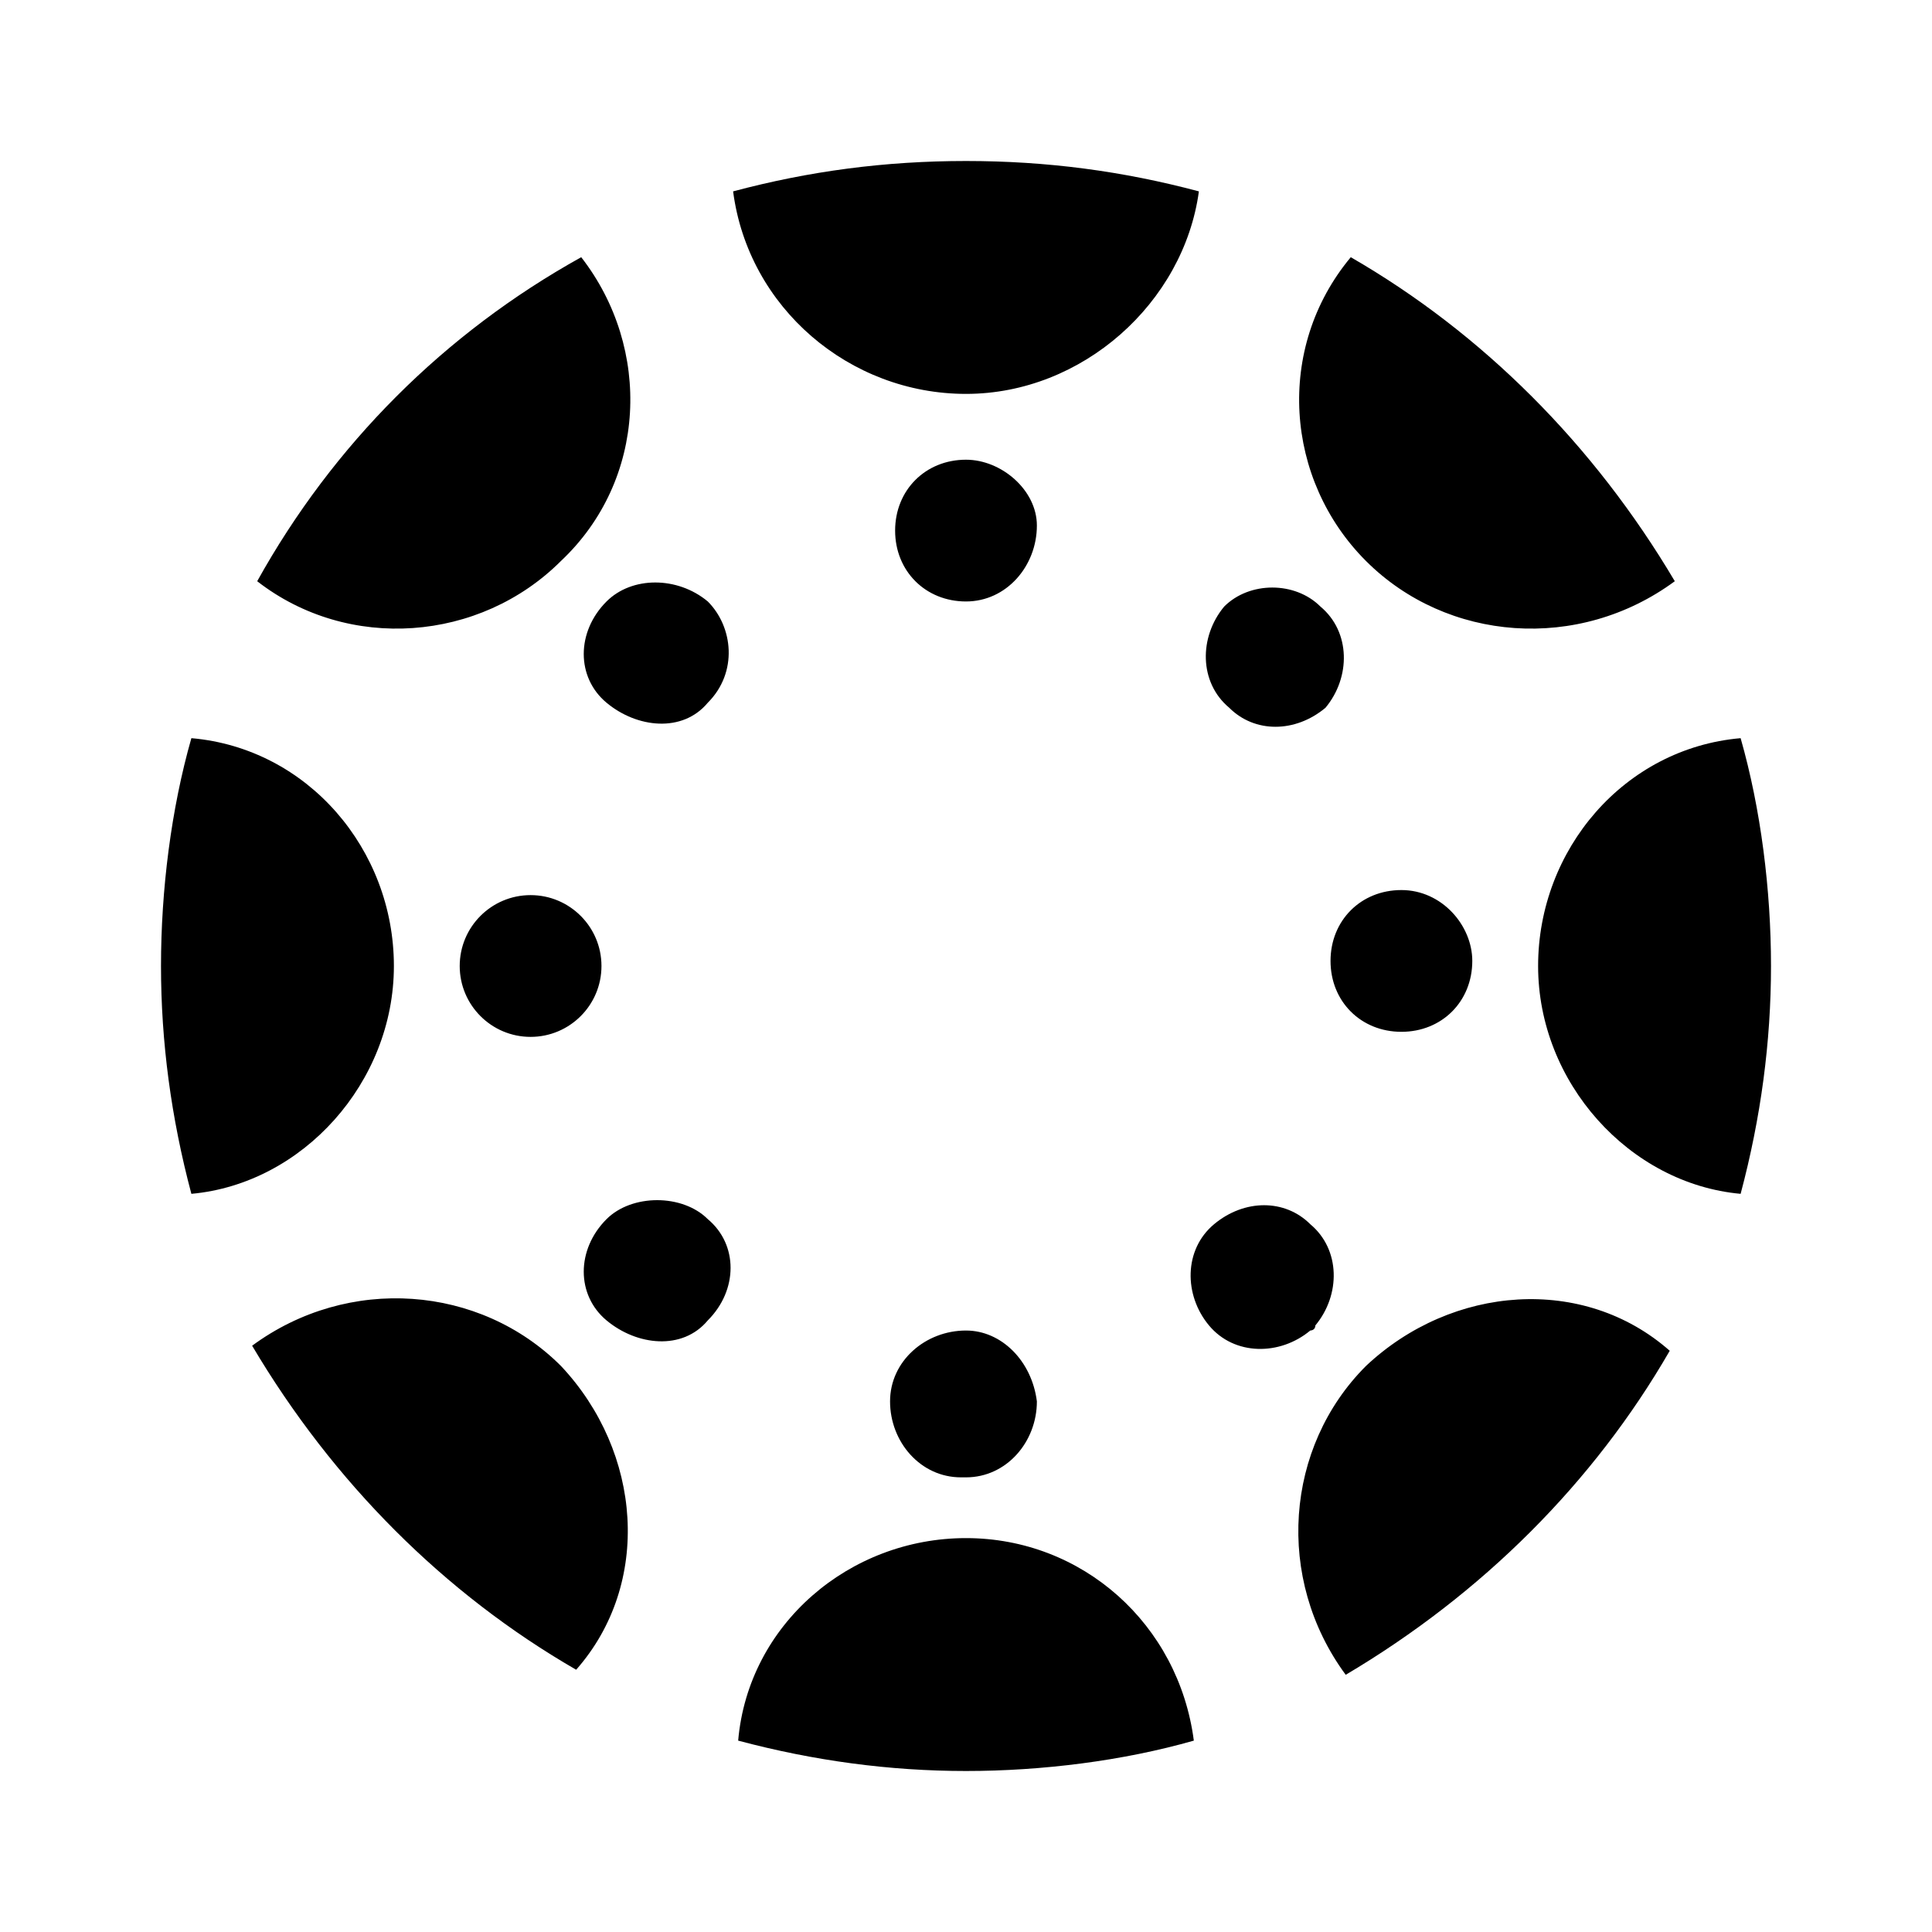 <svg viewBox="0 0 1920 1920" version="1.1" xmlns="http://www.w3.org/2000/svg">
    <path d="M391.447 960c0 115.723-90.566 216.352-201.258 226.415C170.063 1110.943 160 1035.472 160 960c0-75.472 10.063-155.975 30.189-226.415C305.912 743.648 391.447 844.277 391.447 960zm135.849-70.44c38.893 0 70.44 31.547 70.44 70.44s-31.547 70.44-70.44 70.44-70.44-31.547-70.44-70.44 31.547-70.44 70.44-70.44zm75.471 322.012c-30.188 30.189-30.188 75.472 0 100.63 30.189 25.156 75.472 30.188 100.63 0 30.188-30.19 30.188-75.472 0-100.63-25.158-25.157-75.472-25.157-100.63 0zm-45.283 145.912c-80.503-80.503-211.32-90.566-306.918-20.126 80.503 135.85 191.195 246.541 322.013 322.013 75.471-85.535 65.408-216.352-15.095-301.887zm45.283-759.748c-30.188 30.189-30.188 75.472 0 100.629 30.189 25.157 75.472 30.188 100.63 0 30.188-30.189 25.156-75.472 0-100.63-30.19-25.156-75.472-25.156-100.63 0zm603.774 618.868c-30.189 25.157-30.189 70.44-5.032 100.629 25.158 30.188 70.44 30.188 100.63 5.031 0 0 5.03 0 5.03-5.031 25.158-30.189 25.158-75.472-5.03-100.63-25.158-25.156-65.41-25.156-95.598 0zm110.692-513.208c25.157-30.188 25.157-75.471-5.032-100.629-25.157-25.157-70.44-25.157-95.597 0-25.157 30.189-25.157 75.472 5.031 100.63 25.157 25.156 65.409 25.156 95.598 0zm40.251-145.912c80.503 80.503 211.321 90.566 306.919 20.126-80.504-135.849-191.195-246.54-322.013-322.013-75.472 90.567-65.409 221.384 15.094 301.887zm-800 0c85.535-80.503 90.566-211.32 20.126-301.887C441.761 331.07 331.07 441.761 255.597 577.61c90.567 70.44 221.384 60.377 301.887-20.126zm800 800c-80.503 80.503-90.566 211.321-20.126 306.919 135.85-80.504 246.541-191.195 322.013-322.013-85.535-75.472-216.352-65.409-301.887 15.094zM960 456.855c-40.252 0-70.44 30.189-70.44 70.44 0 40.252 30.188 70.44 70.44 70.44 40.252 0 70.44-35.22 70.44-75.47 0-35.221-35.22-65.41-70.44-65.41zm0-65.408c115.723 0 216.352-90.566 231.447-201.258C1115.975 170.063 1040.503 160 960 160c-80.503 0-155.975 10.063-231.447 30.189C743.648 305.912 844.277 391.447 960 391.447zm0 930.817c-40.252 0-75.472 30.189-75.472 70.44 0 40.252 30.189 75.472 70.44 75.472H960c40.252 0 70.44-35.22 70.44-75.472-5.031-40.251-35.22-70.44-70.44-70.44zm0 206.29c-115.723 0-216.352 85.534-226.415 201.257C809.057 1749.937 884.528 1760 960 1760c75.472 0 155.975-10.063 226.415-30.189-15.094-115.723-110.692-201.258-226.415-201.258zm432.704-644.026c-40.251 0-70.44 30.189-70.44 70.44 0 40.252 30.189 70.44 70.44 70.44 40.252 0 70.44-30.188 70.44-70.44 0-35.22-30.188-70.44-70.44-70.44zM1528.554 960c0 115.723 90.565 216.352 201.257 226.415C1749.937 1110.943 1760 1035.472 1760 960c0-75.472-10.063-155.975-30.189-226.415-115.723 10.063-201.258 110.692-201.258 226.415z" stroke="none" stroke-width="1" fill-rule="evenodd"/>
</svg>
